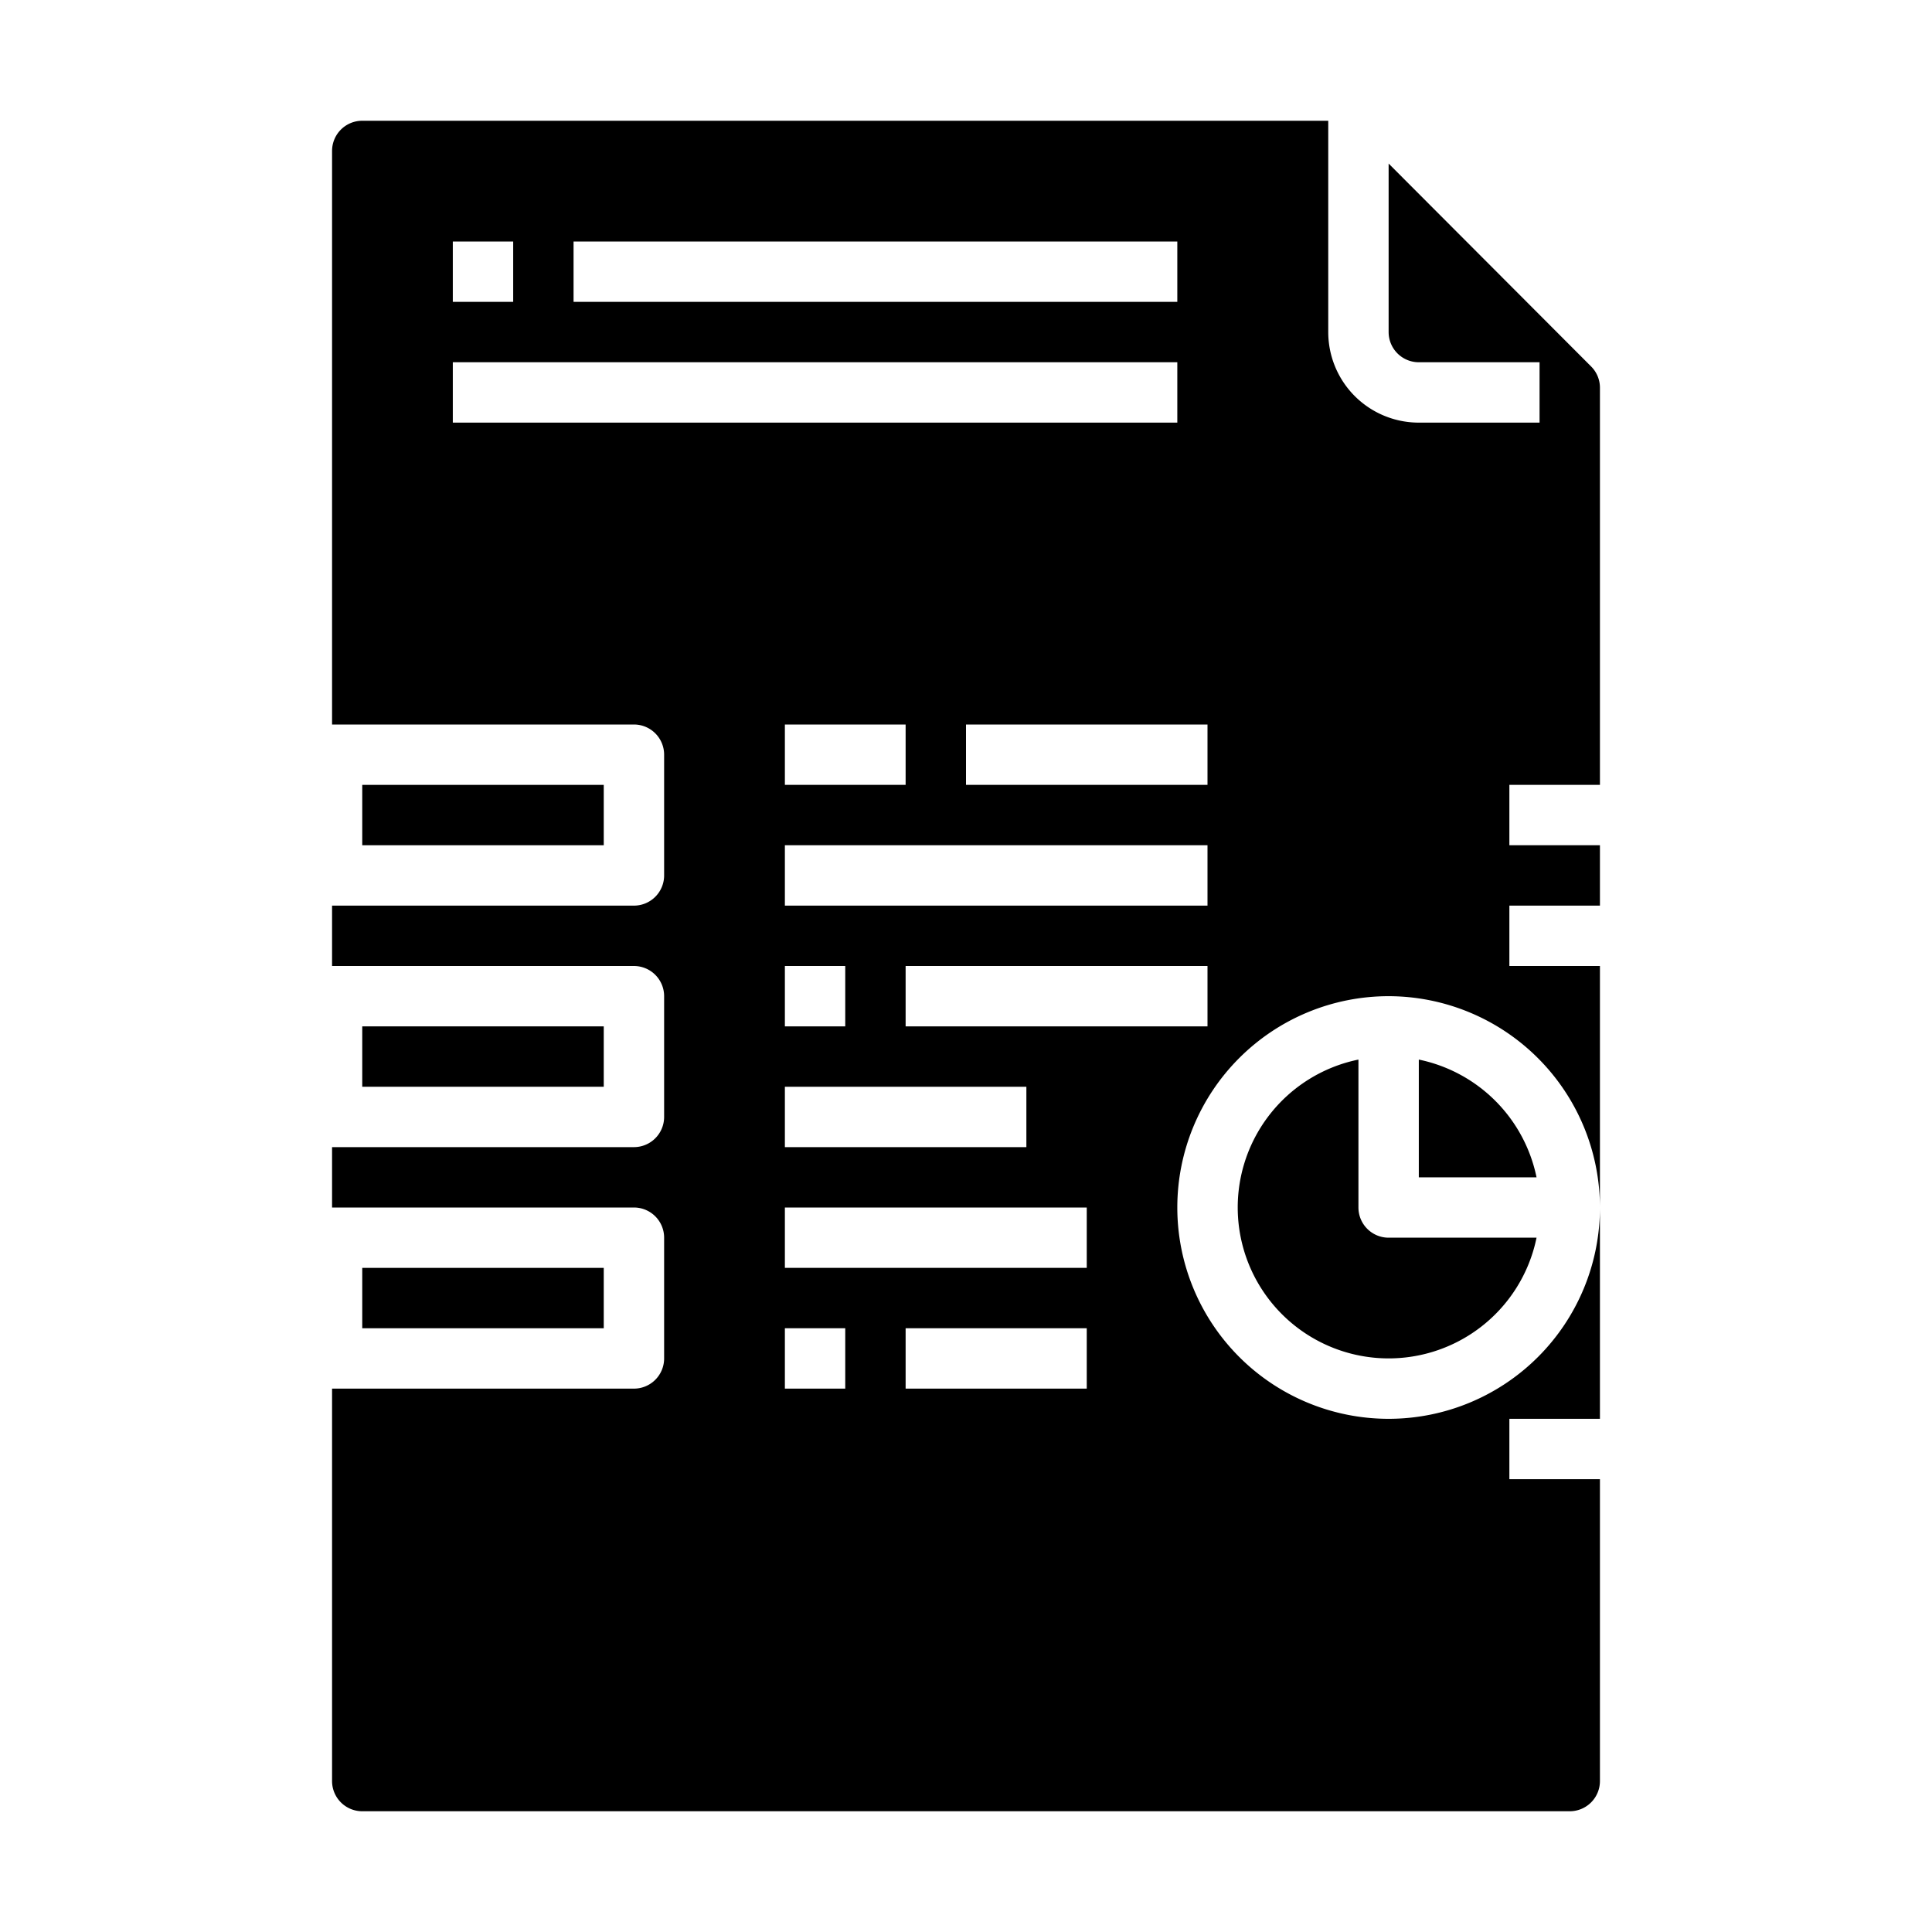 <svg xmlns="http://www.w3.org/2000/svg" viewBox="0 0 64 64" x="0px" y="0px"><g data-name="File Chart Business Report"><path d="M45,40V35.1A5,5,0,1,0,50.9,41H46A1,1,0,0,1,45,40Z"></path><path d="M52.708,12.14,46,5.418V11a1,1,0,0,0,1,1h4v2H47a3,3,0,0,1-3-3V4H12a1,1,0,0,0-1,1V24H21a1,1,0,0,1,1,1v4a1,1,0,0,1-1,1H11v2H21a1,1,0,0,1,1,1v4a1,1,0,0,1-1,1H11v2H21a1,1,0,0,1,1,1v4a1,1,0,0,1-1,1H11V59a1,1,0,0,0,1,1H52a1,1,0,0,0,1-1V49H50V47h3V40a7,7,0,1,1-7-7,7.009,7.009,0,0,1,7,7V32H50V30h3V28H50V26h3V12.846A.992.992,0,0,0,52.708,12.14ZM19,8H39v2H19ZM15,8h2v2H15Zm0,6V12H39v2ZM30,24v2H26V24ZM28,34H26V32h2Zm6,2v2H26V36ZM28,46H26V44h2Zm8,0H30V44h6Zm0-4H26V40H36Zm4-8H30V32H40Zm0-4H26V28H40Zm0-4H32V24h8Z"></path><path d="M47,35.1V39h3.9A5.016,5.016,0,0,0,47,35.1Z"></path><rect x="12" y="42" width="8" height="2"></rect><rect x="12" y="34" width="8" height="2"></rect><rect x="12" y="26" width="8" height="2"></rect></g></svg>